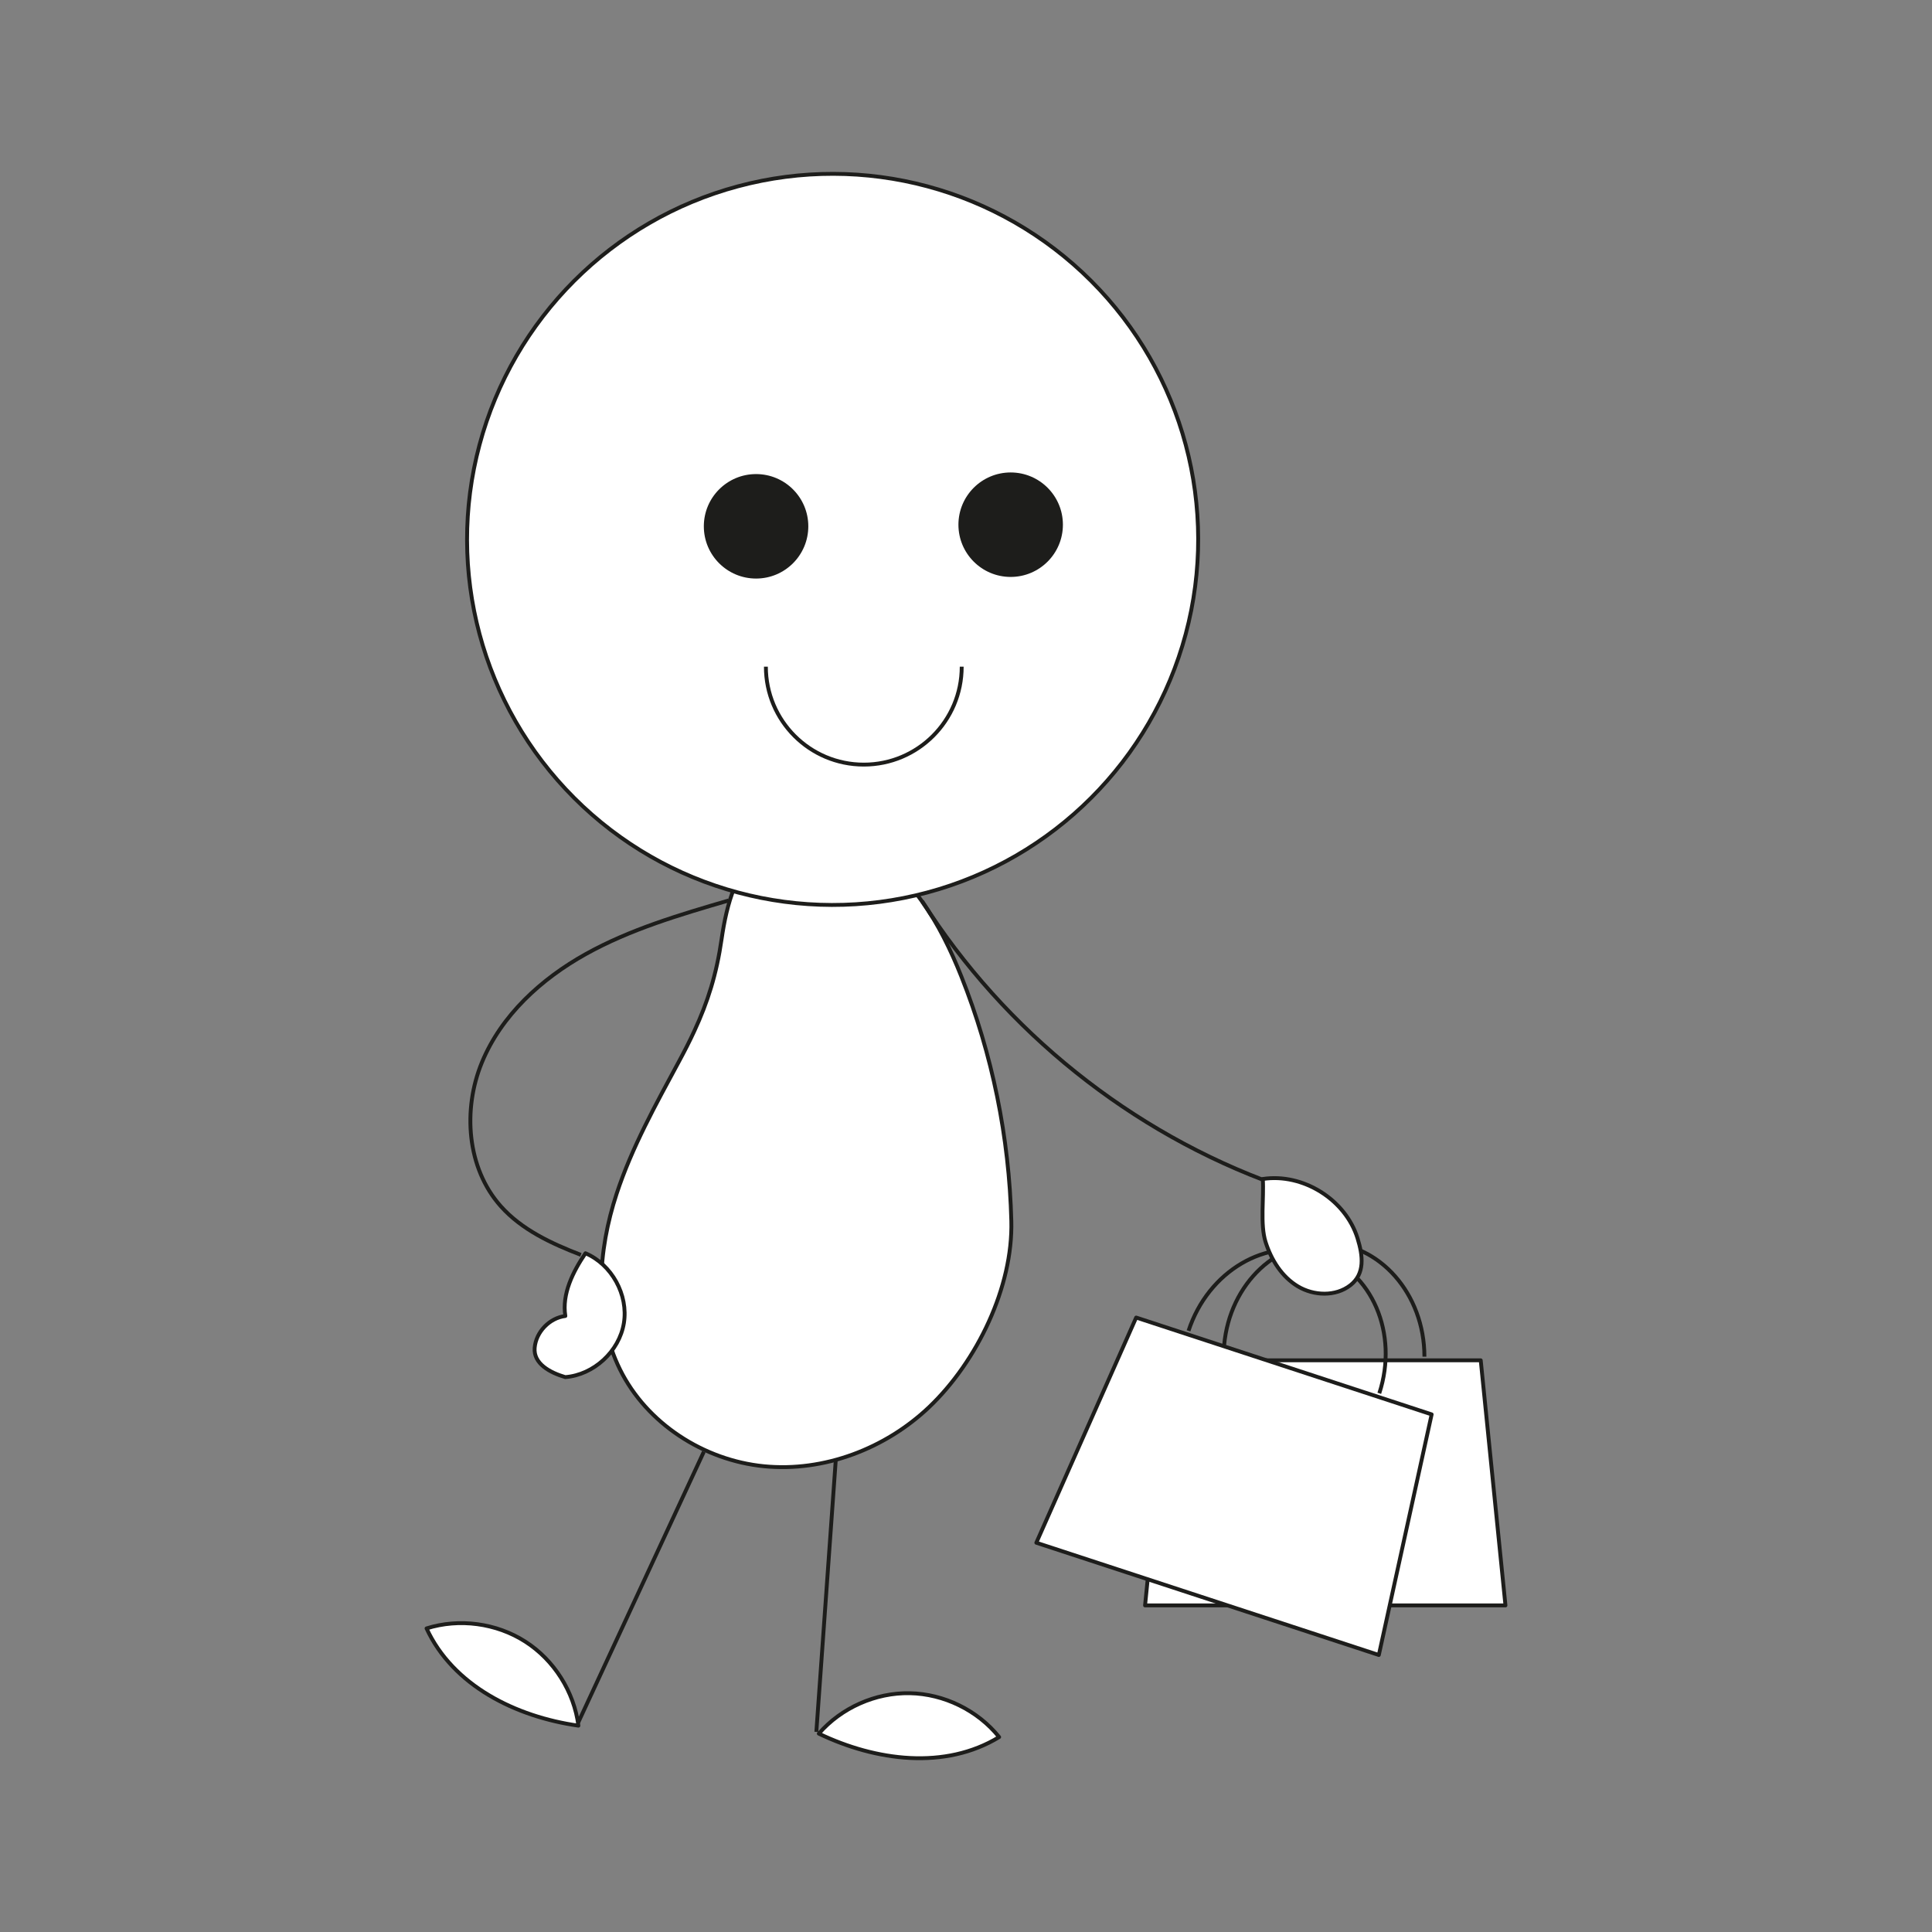<?xml version="1.0" encoding="utf-8"?>
<!-- Generator: Adobe Illustrator 24.2.3, SVG Export Plug-In . SVG Version: 6.00 Build 0)  -->
<svg version="1.1" id="Layer_1" xmlns="http://www.w3.org/2000/svg" xmlns:xlink="http://www.w3.org/1999/xlink" x="0px" y="0px"
	 viewBox="0 0 500 500" style="enable-background:new 0 0 500 500;" xml:space="preserve">
<rect x="0" y="0" width="500" height="500" fill="#808080" stroke="none"/>
<style type="text/css">
	.st0{fill:none;stroke:#1D1D1B;strokeWidth:1.77;strokeLinecap:round;stroke-linejoin:round;stroke-miterlimit:10;}
	.st1{fill:#FFFFFF;stroke:#1D1D1B;strokeWidth:1.77;strokeLinecap:round;stroke-linejoin:round;stroke-miterlimit:10;}
	.st2{fill:none;stroke:#1D1D1B;strokeWidth:1.752;strokeLinecap:round;stroke-linejoin:round;stroke-miterlimit:10;}
	.st3{fill:#FFFFFF;stroke:#1D1D1B;strokeWidth:1.752;strokeLinecap:round;stroke-linejoin:round;stroke-miterlimit:10;}
	.st4{fill:#FFFFFF;stroke:#1D1D1B;strokeWidth:1.865;strokeLinecap:round;stroke-linejoin:round;stroke-miterlimit:10;}
	.st5{fill:#1D1D1B;}
	.st6{fill:none;stroke:#1D1D1B;strokeWidth:1.399;strokeLinecap:round;stroke-linejoin:round;stroke-miterlimit:10;}
	.st7{fill:none;stroke:#1D1D1B;strokeWidth:1.865;strokeLinecap:round;stroke-linejoin:round;stroke-miterlimit:10;}
</style>
<g>
	<line class="st0" x1="216.97" y1="368.38" x2="211.27" y2="448.21"/>
	<path class="st1" d="M211.91,448.66c5.82-6.69,14.68-10.63,23.54-10.46c8.87,0.17,17.57,4.44,23.13,11.35
		C244.6,458.09,226.68,455.75,211.91,448.66z"/>
	<g>
		<path class="st2" d="M316.68,351.1c0-16.27,11.63-29.46,25.98-29.46c14.35,0,25.98,13.19,25.98,29.46"/>
		<polygon class="st3" points="389.61,415.48 296.34,415.48 302.74,352.05 383.21,352.05 		"/>
	</g>
	<g>
		<path class="st2" d="M307.59,344.41c5.07-15.46,20.23-24.37,33.86-19.91c13.63,4.47,20.58,20.63,15.51,36.09"/>
		<polygon class="st3" points="356.84,428.31 268.2,399.26 294.04,340.98 370.51,366.04 		"/>
	</g>
	<path class="st4" d="M179.67,266.87c-1.18,2.56-2.51,5.16-3.98,7.88c-5.97,11.08-12.15,22.16-16.1,34.17
		c-4.86,14.78-6.03,31.54,0.86,45.48c6.92,14.01,21.7,23.52,37.24,25.06c15.55,1.54,31.46-4.55,42.78-15.32
		c12.38-11.79,21.7-31.07,21.26-48.15c-0.55-21.64-4.93-43.18-12.94-63.29c-5.4-13.57-13.21-27.28-26.28-33.8
		c-7.67-3.83-17.46-4.61-24.51,0.27c-7.45,5.15-9.94,14.89-11.25,23.85C185.44,252.15,183.16,259.34,179.67,266.87z"/>
	
		<ellipse transform="matrix(0.707 -0.707 0.707 0.707 -35.581 193.279)" class="st4" cx="215.52" cy="139.59" rx="94.62" ry="94.62"/>
	<circle class="st5" cx="195.67" cy="136.21" r="13.52"/>
	<circle class="st5" cx="261.56" cy="135.79" r="13.52"/>
	<path class="st6" d="M248.89,172.54c0,14-11.35,25.34-25.34,25.34c-14,0-25.34-11.35-25.34-25.34"/>
	<line class="st7" x1="182.15" y1="375.71" x2="149.63" y2="445.82"/>
	<path class="st1" d="M149.69,446.6c-1.12-8.8-6.3-16.99-13.77-21.77c-7.47-4.78-17.08-6.06-25.53-3.4
		C117.27,436.28,133.48,444.29,149.69,446.6z"/>
	<path class="st7" d="M188.57,233.04c-12.66,3.7-25.45,7.45-36.97,13.87c-11.53,6.42-21.85,15.83-26.88,28.03
		c-5.03,12.2-3.91,27.37,4.87,37.22c5.43,6.1,13.12,9.66,20.74,12.6"/>
	<path class="st4" d="M151.52,324.34c6.81,2.91,11.13,10.76,9.94,18.08c-1.19,7.31-7.78,13.39-15.17,13.98
		c-3.96-1.17-8.26-3.47-7.92-7.58c0.35-4.11,3.84-7.74,7.94-8.24C145.39,334.87,148.28,329.11,151.52,324.34z"/>
	<path class="st7" d="M238.65,233.23c21.35,33.67,54.15,59.92,91.67,73.39"/>
	<path class="st4" d="M326.81,305.12c10.37-1.58,21.39,5.3,24.51,15.32c1.43,4.6,1.95,9.21-1.85,12.18
		c-3.8,2.97-9.47,2.76-13.6,0.28c-4.14-2.48-6.87-6.85-8.33-11.44C326.07,316.87,327.14,309.93,326.81,305.12z"/>
</g>
</svg>
